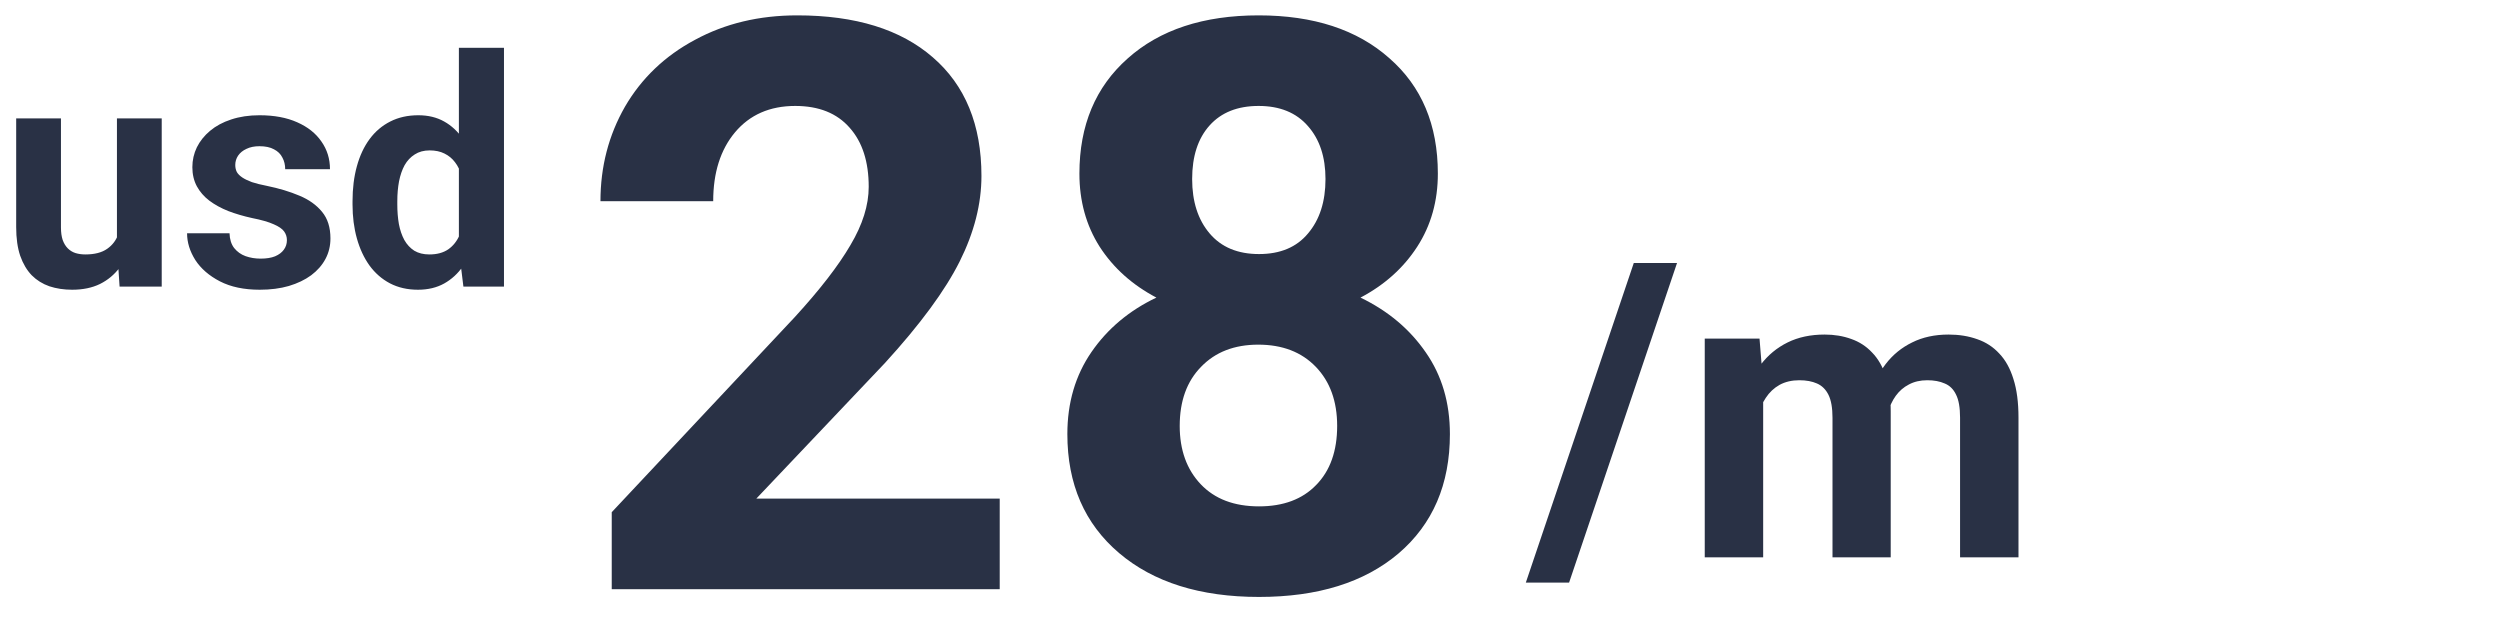 <svg width="157" height="39" viewBox="0 0 157 39" fill="none" xmlns="http://www.w3.org/2000/svg">
<path d="M105.318 16.516L98.539 36.587H95.822L102.602 16.516H105.318ZM110.727 24.107V35H107.058V21.264H110.498L110.727 24.107ZM110.219 27.649H109.203C109.203 26.693 109.317 25.813 109.546 25.009C109.783 24.196 110.126 23.494 110.574 22.901C111.031 22.3 111.594 21.835 112.263 21.505C112.931 21.175 113.706 21.01 114.586 21.01C115.195 21.01 115.754 21.103 116.262 21.289C116.77 21.467 117.205 21.75 117.569 22.14C117.942 22.52 118.229 23.02 118.433 23.638C118.636 24.247 118.737 24.979 118.737 25.834V35H115.081V26.24C115.081 25.614 114.996 25.131 114.827 24.793C114.658 24.454 114.417 24.217 114.104 24.082C113.799 23.947 113.431 23.879 112.999 23.879C112.525 23.879 112.11 23.976 111.755 24.171C111.408 24.366 111.12 24.636 110.892 24.983C110.663 25.322 110.494 25.72 110.384 26.177C110.274 26.634 110.219 27.125 110.219 27.649ZM118.395 27.23L117.087 27.395C117.087 26.498 117.197 25.665 117.417 24.895C117.646 24.124 117.98 23.447 118.42 22.863C118.868 22.279 119.423 21.826 120.083 21.505C120.743 21.175 121.505 21.01 122.368 21.01C123.028 21.01 123.629 21.107 124.171 21.302C124.713 21.488 125.174 21.788 125.555 22.203C125.944 22.609 126.24 23.143 126.443 23.803C126.655 24.463 126.761 25.271 126.761 26.227V35H123.092V26.227C123.092 25.593 123.007 25.11 122.838 24.78C122.677 24.442 122.44 24.209 122.127 24.082C121.822 23.947 121.458 23.879 121.035 23.879C120.595 23.879 120.21 23.968 119.88 24.145C119.55 24.315 119.275 24.552 119.055 24.856C118.835 25.161 118.67 25.517 118.56 25.923C118.45 26.321 118.395 26.756 118.395 27.23Z" fill="#293145"/>
<path d="M62.782 37H38.417V32.166L49.916 19.91C51.495 18.185 52.658 16.679 53.407 15.394C54.172 14.108 54.555 12.887 54.555 11.731C54.555 10.153 54.156 8.916 53.358 8.021C52.561 7.109 51.422 6.653 49.94 6.653C48.345 6.653 47.084 7.207 46.156 8.313C45.245 9.404 44.789 10.844 44.789 12.635H37.709C37.709 10.47 38.222 8.493 39.247 6.702C40.289 4.912 41.754 3.512 43.642 2.503C45.53 1.478 47.67 0.965 50.062 0.965C53.725 0.965 56.565 1.844 58.583 3.602C60.617 5.359 61.635 7.841 61.635 11.048C61.635 12.806 61.179 14.596 60.268 16.419C59.356 18.242 57.794 20.366 55.58 22.791L47.499 31.311H62.782V37ZM90.297 10.901C90.297 12.627 89.866 14.157 89.003 15.491C88.14 16.826 86.952 17.892 85.439 18.689C87.164 19.52 88.531 20.667 89.54 22.132C90.549 23.58 91.054 25.289 91.054 27.259C91.054 30.416 89.98 32.915 87.831 34.754C85.683 36.577 82.761 37.488 79.066 37.488C75.372 37.488 72.442 36.569 70.277 34.73C68.113 32.89 67.03 30.4 67.03 27.259C67.03 25.289 67.535 23.572 68.544 22.107C69.553 20.643 70.912 19.503 72.621 18.689C71.107 17.892 69.919 16.826 69.057 15.491C68.21 14.157 67.787 12.627 67.787 10.901C67.787 7.874 68.796 5.465 70.814 3.675C72.833 1.868 75.575 0.965 79.042 0.965C82.493 0.965 85.227 1.86 87.245 3.65C89.28 5.424 90.297 7.841 90.297 10.901ZM83.974 26.746C83.974 25.2 83.526 23.963 82.631 23.035C81.736 22.107 80.531 21.644 79.018 21.644C77.52 21.644 76.324 22.107 75.429 23.035C74.534 23.947 74.086 25.184 74.086 26.746C74.086 28.26 74.525 29.48 75.404 30.408C76.283 31.336 77.504 31.8 79.066 31.8C80.596 31.8 81.793 31.352 82.655 30.457C83.534 29.562 83.974 28.325 83.974 26.746ZM83.241 11.243C83.241 9.86 82.875 8.753 82.143 7.923C81.41 7.077 80.377 6.653 79.042 6.653C77.724 6.653 76.698 7.06 75.966 7.874C75.233 8.688 74.867 9.811 74.867 11.243C74.867 12.659 75.233 13.799 75.966 14.661C76.698 15.524 77.732 15.955 79.066 15.955C80.401 15.955 81.426 15.524 82.143 14.661C82.875 13.799 83.241 12.659 83.241 11.243Z" fill="#293145"/>
<path d="M7.344 15.471V7.434H10.156V18H7.51L7.344 15.471ZM7.656 13.303L8.486 13.283C8.486 13.986 8.405 14.641 8.242 15.246C8.079 15.845 7.835 16.366 7.51 16.809C7.184 17.245 6.774 17.587 6.279 17.834C5.785 18.075 5.202 18.195 4.531 18.195C4.017 18.195 3.542 18.124 3.105 17.98C2.676 17.831 2.305 17.6 1.992 17.287C1.686 16.968 1.445 16.561 1.27 16.066C1.1 15.565 1.016 14.963 1.016 14.26V7.434H3.828V14.279C3.828 14.592 3.864 14.855 3.936 15.07C4.014 15.285 4.121 15.461 4.258 15.598C4.395 15.734 4.554 15.832 4.736 15.891C4.925 15.949 5.133 15.979 5.361 15.979C5.941 15.979 6.396 15.861 6.729 15.627C7.067 15.393 7.305 15.074 7.441 14.67C7.585 14.26 7.656 13.804 7.656 13.303ZM18.018 15.08C18.018 14.878 17.959 14.696 17.842 14.533C17.725 14.37 17.506 14.221 17.188 14.084C16.875 13.941 16.422 13.81 15.83 13.693C15.296 13.576 14.798 13.43 14.336 13.254C13.88 13.072 13.483 12.854 13.145 12.6C12.812 12.346 12.552 12.046 12.363 11.701C12.175 11.35 12.08 10.949 12.08 10.5C12.08 10.057 12.175 9.641 12.363 9.25C12.559 8.859 12.835 8.514 13.193 8.215C13.558 7.909 14.001 7.671 14.521 7.502C15.049 7.326 15.641 7.238 16.299 7.238C17.217 7.238 18.005 7.385 18.662 7.678C19.326 7.971 19.834 8.374 20.186 8.889C20.544 9.396 20.723 9.976 20.723 10.627H17.91C17.91 10.354 17.852 10.109 17.734 9.895C17.624 9.673 17.448 9.501 17.207 9.377C16.973 9.247 16.667 9.182 16.289 9.182C15.977 9.182 15.706 9.237 15.479 9.348C15.251 9.452 15.075 9.595 14.951 9.777C14.834 9.953 14.775 10.148 14.775 10.363C14.775 10.526 14.808 10.672 14.873 10.803C14.945 10.926 15.059 11.04 15.215 11.145C15.371 11.249 15.573 11.346 15.82 11.438C16.074 11.522 16.387 11.6 16.758 11.672C17.52 11.828 18.2 12.033 18.799 12.287C19.398 12.534 19.873 12.873 20.225 13.303C20.576 13.726 20.752 14.283 20.752 14.973C20.752 15.441 20.648 15.871 20.439 16.262C20.231 16.652 19.932 16.994 19.541 17.287C19.15 17.574 18.682 17.798 18.135 17.961C17.594 18.117 16.986 18.195 16.309 18.195C15.325 18.195 14.492 18.02 13.809 17.668C13.132 17.316 12.617 16.87 12.266 16.33C11.921 15.783 11.748 15.223 11.748 14.65H14.414C14.427 15.034 14.525 15.344 14.707 15.578C14.896 15.812 15.133 15.982 15.42 16.086C15.713 16.19 16.029 16.242 16.367 16.242C16.732 16.242 17.035 16.193 17.275 16.096C17.516 15.992 17.699 15.855 17.822 15.685C17.953 15.51 18.018 15.308 18.018 15.08ZM28.818 15.695V3H31.65V18H29.102L28.818 15.695ZM22.139 12.844V12.639C22.139 11.831 22.23 11.099 22.412 10.441C22.594 9.777 22.861 9.208 23.213 8.732C23.564 8.257 23.997 7.889 24.512 7.629C25.026 7.368 25.612 7.238 26.27 7.238C26.888 7.238 27.428 7.368 27.891 7.629C28.359 7.889 28.756 8.26 29.082 8.742C29.414 9.217 29.681 9.781 29.883 10.432C30.085 11.076 30.231 11.783 30.322 12.551V13C30.231 13.736 30.085 14.419 29.883 15.051C29.681 15.682 29.414 16.236 29.082 16.711C28.756 17.18 28.359 17.544 27.891 17.805C27.422 18.065 26.875 18.195 26.25 18.195C25.592 18.195 25.006 18.062 24.492 17.795C23.984 17.528 23.555 17.154 23.203 16.672C22.858 16.19 22.594 15.624 22.412 14.973C22.23 14.322 22.139 13.612 22.139 12.844ZM24.951 12.639V12.844C24.951 13.28 24.984 13.687 25.049 14.065C25.12 14.442 25.234 14.777 25.391 15.07C25.553 15.357 25.762 15.581 26.016 15.744C26.276 15.9 26.592 15.979 26.963 15.979C27.445 15.979 27.842 15.871 28.154 15.656C28.467 15.435 28.704 15.132 28.867 14.748C29.037 14.364 29.134 13.921 29.16 13.42V12.141C29.141 11.73 29.082 11.363 28.984 11.037C28.893 10.705 28.756 10.422 28.574 10.188C28.398 9.953 28.177 9.771 27.91 9.641C27.65 9.51 27.34 9.445 26.982 9.445C26.618 9.445 26.305 9.53 26.045 9.699C25.785 9.862 25.573 10.087 25.41 10.373C25.254 10.659 25.137 10.998 25.059 11.389C24.987 11.773 24.951 12.19 24.951 12.639Z" fill="#293145"/>
</svg>

